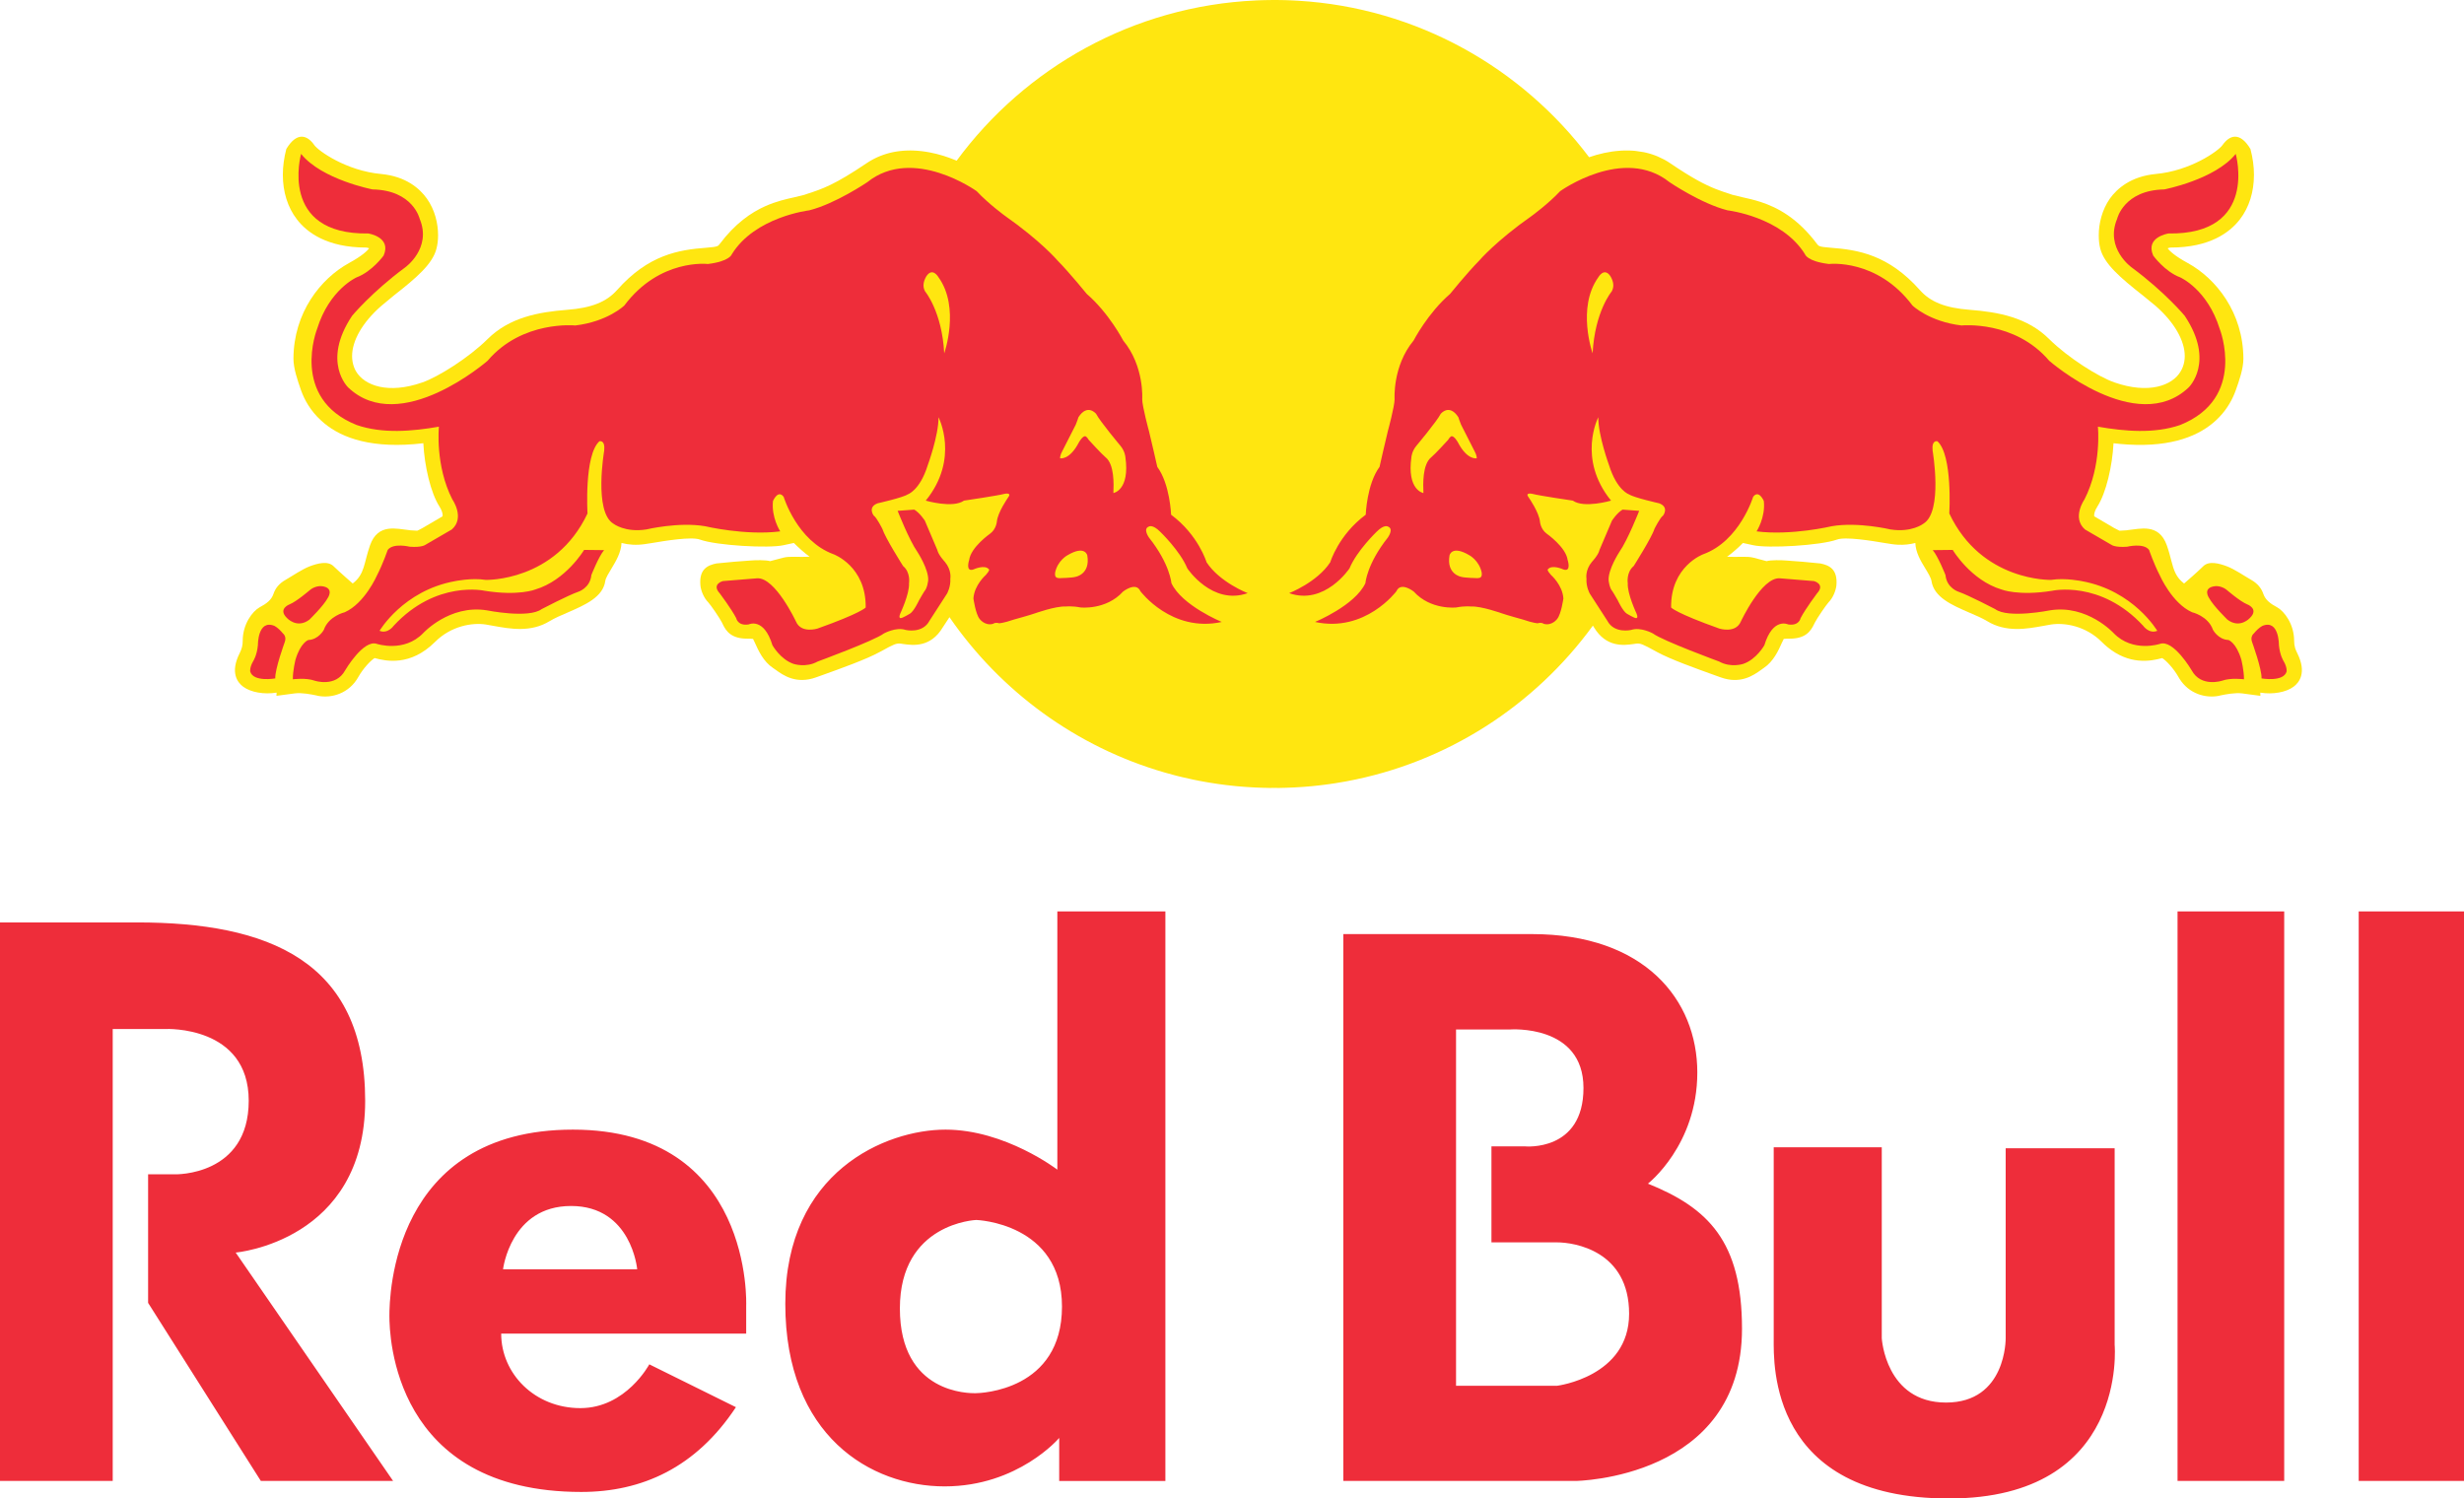 <?xml version="1.0" encoding="utf-8"?>
<!-- Generator: Adobe Illustrator 16.0.3, SVG Export Plug-In . SVG Version: 6.00 Build 0)  -->
<!DOCTYPE svg PUBLIC "-//W3C//DTD SVG 1.1//EN" "http://www.w3.org/Graphics/SVG/1.1/DTD/svg11.dtd">
<svg version="1.1" id="Layer_1" xmlns="http://www.w3.org/2000/svg" xmlns:xlink="http://www.w3.org/1999/xlink" x="0px" y="0px"
	 width="391.979px" height="238.4px" viewBox="0 0 391.979 238.4" enable-background="new 0 0 391.979 238.4" xml:space="preserve">
<g>
	<path fill-rule="evenodd" clip-rule="evenodd" fill="#FFE610" d="M51.048,66.87c-1.687-1.54-2.631-3.305-3.158-4.775
		c-0.527-1.526-1.208-3.43-1.208-5.046c0.033-7.293,4.29-12.71,8.872-15.219c2.083-1.139,2.855-1.92,3.174-2.322
		c-0.155-0.062-0.349-0.123-0.481-0.123c-6.237,0-9.435-2.423-11.005-4.474c-1.488-1.921-2.247-4.398-2.247-7.106
		c0-1.316,0.186-2.693,0.551-4.102c1.756-2.904,3.427-2.106,4.449-0.621c0.652,0.93,5.117,4.095,10.62,4.598
		c4.004,0.38,6.162,2.338,7.284,3.902c1.293,1.811,1.79,3.993,1.79,5.85c0,0.76-0.085,1.473-0.25,2.106
		c-0.603,2.447-3.18,4.652-6.77,7.462l-2.036,1.688c-2.982,2.608-4.623,5.513-4.623,7.973c0,0.614,0.108,1.213,0.316,1.767
		c0.087,0.228,0.188,0.447,0.31,0.655c1.333,2.254,5.096,3.669,10.558,1.758c2.524-0.875,7.386-3.934,10.351-6.875
		c3.49-3.483,8.15-4.319,12.64-4.673c3.891-0.294,6.285-1.248,7.974-3.145c4.984-5.618,9.783-6.407,14.272-6.741
		c1.718-0.132,1.812-0.255,2.035-0.558c2.475-3.297,5.018-5.042,7.3-6.057c1.739-0.774,3.327-1.126,4.628-1.412l1.58-0.388
		l0.394-0.138c2.5-0.805,4.435-1.472,9.521-4.908l0.216-0.138l0.001-0.003l0.212-0.133l0.002-0.001l0.213-0.125l0.005-0.002
		l0.213-0.123l0.004-0.001l0.215-0.113l0.007-0.004l0.212-0.111l0.007-0.002l0.215-0.104l0.008-0.003l0.215-0.1l0.008-0.004
		l0.215-0.09l0.009-0.004l0.215-0.088l0.012-0.003l0.216-0.081l0.011-0.006l0.214-0.076l0.229-0.077l0.014-0.004l0.212-0.068
		l0.015-0.004l0.215-0.063l0.015-0.004l0.213-0.06l0.017-0.004l0.215-0.052l0.018-0.004l0.213-0.049l0.017-0.004l0.215-0.044
		l0.019-0.004l0.213-0.04l0.019-0.002l0.213-0.036l0.02-0.003l0.212-0.031l0.021-0.004l0.213-0.026l0.021-0.004l0.209-0.024l0.024,0
		l0.211-0.02l0.025-0.003l0.209-0.016l0.025-0.002l0.208-0.013l0.025-0.002l0.21-0.008l0.234-0.008h0.025l0.208-0.003h0.233h0.027
		l0.206,0.003l0.026,0.002h0.023c0.148,0.004,0.297,0.012,0.445,0.021l0.204,0.012l0.029,0.002l0.201,0.016L146.136,24l0.201,0.02
		l0.031,0.004l0.2,0.02l0.032,0.003l0.198,0.025l0.032,0.004l0.197,0.025l0.033,0.006l0.195,0.029l0.033,0.006l0.196,0.03
		l0.034,0.006l0.192,0.033l0.036,0.005l0.19,0.036l0.035,0.008c0.304,0.057,0.602,0.124,0.897,0.196l0.185,0.046l0.038,0.01
		c0.295,0.077,0.588,0.159,0.875,0.245l0.172,0.052l0.042,0.013c0.57,0.18,1.124,0.383,1.657,0.598l0.151,0.062l0.197,0.082
		c10.875-14.774,28.07-24.606,47.614-25.495V0.067c0.32-0.015,0.641-0.027,0.965-0.036c0.319-0.01,0.641-0.017,0.965-0.021
		c0.322-0.007,0.646-0.01,0.971-0.01c0.318,0,0.638,0.003,0.956,0.007c0.32,0.005,0.636,0.012,0.954,0.021
		c0.316,0.01,0.633,0.023,0.949,0.037h0.003c0.313,0.015,0.63,0.03,0.946,0.05l0,0c18.908,1.136,35.564,10.66,46.291,24.898
		c1.531-0.532,3.197-0.918,4.904-1.034l0.044-0.003l0.161-0.01l0.166-0.008l0.042-0.002l0.044-0.001l0.164-0.006l0.044-0.002
		l0.164-0.002l0.044-0.001l0.167-0.001h0.042l0.165,0.001h0.042l0.208,0.004l0.17,0.007l0.038,0.001l0.17,0.008l0.038,0.002
		l0.173,0.011l0.032,0.003l0.175,0.014l0.033,0.002l0.175,0.017l0.034,0.004c0.413,0.042,0.829,0.105,1.239,0.19l0.184,0.038
		l0.024,0.005l0.181,0.042l0.024,0.006l0.184,0.046l0.021,0.005l0.184,0.048l0.02,0.006l0.188,0.052l0.017,0.006l0.184,0.057
		l0.019,0.006l0.188,0.061l0.015,0.005l0.202,0.071l0.188,0.067l0.012,0.006l0.188,0.073l0.011,0.005l0.191,0.077l0.012,0.006
		c0.329,0.138,0.657,0.293,0.979,0.468l0.006,0.004l0.19,0.102l0.004,0.003l0.191,0.109l0.002,0.001l0.192,0.115l0.002,0
		l0.188,0.119v0.002l0.191,0.124c3.507,2.38,5.528,3.431,7.256,4.116c0.777,0.309,1.499,0.543,2.265,0.792l0.401,0.138l1.596,0.388
		c0.865,0.19,1.852,0.409,2.923,0.76c2.677,0.873,5.879,2.564,8.98,6.709c0.225,0.303,0.327,0.425,2.051,0.558
		c4.485,0.334,9.276,1.123,14.281,6.741c1.676,1.897,4.059,2.851,7.95,3.145c4.514,0.354,9.16,1.19,12.642,4.673
		c2.972,2.941,7.825,6,10.356,6.875c5.459,1.911,9.242,0.496,10.544-1.758c0.284-0.476,0.477-0.999,0.573-1.552
		c0.048-0.284,0.077-0.576,0.077-0.87c0-2.46-1.643-5.365-4.616-7.973l-0.372-0.307L340.886,47c-3.577-2.81-6.152-5.015-6.774-7.462
		c-0.164-0.634-0.236-1.346-0.236-2.106c0-1.857,0.509-4.039,1.778-5.85c1.128-1.564,3.312-3.522,7.288-3.902
		c5.53-0.502,9.97-3.667,10.62-4.598c1.042-1.485,2.695-2.283,4.444,0.621c0.373,1.408,0.558,2.786,0.558,4.102
		c0,2.724-0.759,5.185-2.244,7.106c-1.579,2.051-4.769,4.474-11.015,4.474c-0.134,0-0.318,0.061-0.472,0.123
		c0.31,0.402,1.082,1.184,3.17,2.322c4.584,2.509,8.845,7.926,8.882,15.219c0,1.616-0.673,3.521-1.216,5.046
		c-0.472,1.317-1.278,2.872-2.644,4.288c-0.16,0.166-0.324,0.327-0.5,0.487c-2.579,2.398-6.88,4.279-14.043,3.851
		c-0.722-0.042-1.475-0.111-2.258-0.204c-0.185,3.614-1.177,7.909-2.571,10.077c-0.426,0.68-0.508,1.137-0.508,1.361
		c0,0.093,0.008,0.149,0.008,0.188c0.046,0.016,3.179,1.864,3.179,1.864l0.506,0.257c0,0,0.292,0.139,0.332,0.171
		c0.046-0.017,1.083-0.063,1.083-0.063l0.204-0.029l0.02-0.003c1.96-0.186,4.954-1.145,6.224,2.409
		c0.335,0.943,0.536,1.762,0.727,2.491c0.39,1.486,0.722,2.59,2.022,3.593c0,0,0.645-0.552,1.375-1.201
		c0.597-0.531,1.247-1.126,1.658-1.531c0.906-0.929,2.585-0.457,3.792,0c1.224,0.464,2.738,1.518,3.809,2.128
		c1.076,0.604,1.673,1.37,1.983,2.285c0.323,0.913,1.07,1.516,2.212,2.121c1.103,0.625,2.679,2.631,2.679,5.339
		c0,0.415,0.049,0.77,0.164,1.147c0.08,0.25,0.188,0.509,0.339,0.804c1.539,3.103,0.301,4.667-0.588,5.325
		c-1.199,0.898-3.315,1.269-5.301,0.944l0.015,0.511l-2.903-0.388c-1.121-0.14-2.606,0.147-3.49,0.332l-0.21,0.056
		c-2.065,0.411-4.767-0.288-6.283-2.754c-0.057-0.092-0.113-0.183-0.164-0.28c-0.775-1.361-1.98-2.622-2.568-2.972
		c-0.854,0.234-2.201,0.551-3.803,0.388c-1.489-0.15-3.201-0.72-4.945-2.165c-0.287-0.24-0.58-0.505-0.866-0.793
		c-2.565-2.57-5.945-3.097-8.069-2.771l-1.267,0.225c-2.616,0.474-5.885,1.077-8.902-0.766c-0.753-0.458-1.835-0.929-2.896-1.378
		c-2.738-1.192-5.573-2.423-5.956-5.016c-0.065-0.464-0.565-1.308-0.978-1.98c-0.363-0.595-0.759-1.246-1.062-1.942
		c-0.292-0.666-0.502-1.374-0.525-2.113c-0.874,0.225-1.789,0.326-2.746,0.28c-0.321-0.015-0.647-0.048-0.978-0.096l-1.19-0.185
		c-2.002-0.342-6.202-1.031-7.537-0.543c-2.665,0.96-11.041,1.424-13.338,0.899c0,0-0.843-0.186-1.642-0.355
		c-0.766,0.789-1.618,1.532-2.517,2.19c1.682,0.092,3.159-0.117,4.175,0.146l2.111,0.556c0.674-0.199,2.321-0.176,3.257-0.092
		l2.471,0.186l2.817,0.271c1.36,0.272,2.801,0.859,2.557,3.521c-0.097,0.821-0.554,1.981-1.247,2.663
		c-0.381,0.418-1.852,2.555-2.179,3.228l-0.105,0.209c-0.573,1.223-1.425,2.346-3.902,2.346c-0.309,0-0.706,0.007-0.942,0.038
		c-0.077,0.201-0.279,0.572-0.279,0.572c-0.558,1.269-1.362,3.035-2.901,4.056l-0.413,0.295c-1.237,0.881-3.296,2.337-6.447,1.192
		l-1.084-0.388c-2.749-0.99-6.904-2.476-9.001-3.623l-0.294-0.162c-1.953-1.069-2.385-1.284-3.095-1.185l-0.395,0.061
		c-1.498,0.209-4.321,0.589-6.275-2.648l-0.179-0.279c-9.26,12.708-23.175,21.803-39.235,24.772l-0.069,0.013
		c-0.547,0.101-1.098,0.195-1.65,0.281l-0.205,0.031l-0.755,0.111c-0.294,0.041-0.588,0.082-0.885,0.118l-0.538,0.065l-0.849,0.094
		l-0.588,0.061c-0.384,0.035-0.769,0.066-1.154,0.096l-0.366,0.026c-0.352,0.023-0.704,0.046-1.06,0.065l-0.388,0.02
		c-0.411,0.02-0.819,0.034-1.232,0.046l-0.418,0.009c-0.436,0.01-0.868,0.016-1.304,0.016c-0.449,0-0.894-0.008-1.34-0.017
		l-0.394-0.008c-0.395-0.012-0.788-0.026-1.182-0.044l-0.483-0.025c-0.333-0.019-0.665-0.038-0.998-0.062l-0.425-0.03
		c-0.394-0.029-0.785-0.062-1.179-0.098l-0.582-0.062l-0.771-0.085l-0.43-0.05c-0.405-0.05-0.81-0.105-1.212-0.163l-0.488-0.074
		l-0.862-0.136l-0.444-0.075c-0.346-0.06-0.693-0.123-1.04-0.188l-0.746-0.148l-0.383-0.08c-0.513-0.108-1.027-0.221-1.534-0.343
		l-0.136-0.031l-0.799-0.196l-0.41-0.106c-0.477-0.123-0.951-0.253-1.423-0.389l-0.169-0.047
		c-14.081-4.065-26.117-12.933-34.23-24.713l-1.068,1.625c-1.935,3.237-4.752,2.857-6.269,2.648l-0.395-0.061
		c-0.707-0.1-1.156,0.115-3.089,1.185l-0.311,0.162c-2.088,1.147-6.23,2.632-8.993,3.623l-1.086,0.388
		c-3.149,1.145-5.216-0.311-6.43-1.192l-0.426-0.295c-1.54-1.021-2.338-2.787-2.904-4.056c0,0-0.186-0.371-0.275-0.572
		c-0.242-0.031-0.631-0.038-0.946-0.038c-2.455,0-3.33-1.123-3.895-2.346l-0.1-0.209c-0.333-0.673-1.788-2.81-2.19-3.228
		c-0.681-0.681-1.163-1.841-1.24-2.663c-0.255-2.663,1.207-3.25,2.553-3.521l2.821-0.271l2.476-0.186
		c0.92-0.084,2.569-0.107,3.242,0.092l2.113-0.556c1.006-0.263,2.499-0.054,4.164-0.146c-0.881-0.658-1.708-1.401-2.507-2.19
		c-0.806,0.169-1.643,0.355-1.643,0.355c-2.304,0.525-10.666,0.061-13.312-0.899c-1.345-0.488-5.541,0.201-7.555,0.543l-1.208,0.185
		c-1.298,0.193-2.546,0.117-3.698-0.185c-0.064,1.516-0.886,2.892-1.588,4.056c-0.409,0.672-0.928,1.517-0.991,1.98
		c-0.362,2.593-3.229,3.824-5.959,5.016c-1.062,0.449-2.128,0.921-2.887,1.378c-2.996,1.842-6.278,1.239-8.901,0.766l-1.271-0.225
		c-2.113-0.326-5.496,0.201-8.064,2.771c-3.926,3.918-7.834,3.057-9.614,2.57c-0.589,0.35-1.803,1.611-2.571,2.972
		c-1.484,2.695-4.319,3.46-6.455,3.035l-0.215-0.056c-0.876-0.185-2.339-0.472-3.461-0.332l-2.919,0.388l0.033-0.511
		c-1.998,0.325-4.119-0.046-5.324-0.944c-0.885-0.658-2.123-2.222-0.561-5.325c0.365-0.745,0.487-1.262,0.487-1.952
		c0-2.708,1.566-4.714,2.666-5.339c1.152-0.605,1.911-1.208,2.219-2.121c0.302-0.916,0.897-1.681,1.975-2.285
		c1.066-0.61,2.585-1.664,3.801-2.128c1.213-0.457,2.892-0.929,3.808,0c0.922,0.897,3.033,2.732,3.033,2.732
		c1.937-1.495,1.751-3.22,2.756-6.084c1.256-3.553,4.26-2.594,6.209-2.409l0.225,0.032c0,0,1.051,0.046,1.082,0.063
		c0.054-0.032,0.349-0.171,0.349-0.171l0.488-0.257c0,0,3.149-1.848,3.18-1.864c0.014-0.039,0.014-0.094,0.014-0.188
		c0-0.225-0.077-0.681-0.501-1.361c-1.401-2.168-2.39-6.463-2.57-10.077c-0.505,0.06-0.994,0.109-1.474,0.148
		C58.233,71.283,53.7,69.354,51.048,66.87L51.048,66.87z M338.477,84.34l-0.224,0.032L338.477,84.34L338.477,84.34z M261.479,24.208
		c-0.41-0.084-0.826-0.146-1.239-0.19L261.479,24.208L261.479,24.208z M264.694,25.365c-0.321-0.174-0.649-0.33-0.979-0.468
		L264.694,25.365L264.694,25.365z M210.598,124.868c0.297-0.038,0.591-0.077,0.885-0.118L210.598,124.868L210.598,124.868z
		 M207.469,125.184c0.386-0.029,0.771-0.061,1.154-0.096L207.469,125.184L207.469,125.184z M206.043,125.275
		c0.355-0.02,0.707-0.042,1.06-0.065L206.043,125.275L206.043,125.275z M204.423,125.341c0.411-0.012,0.821-0.026,1.232-0.046
		L204.423,125.341L204.423,125.341z M201.361,125.349c0.446,0.009,0.89,0.017,1.34,0.017c0.436,0,0.868-0.006,1.304-0.016
		L201.361,125.349L201.361,125.349z M199.786,125.297c0.394,0.018,0.788,0.032,1.182,0.044L199.786,125.297L199.786,125.297z
		 M198.305,125.21c0.333,0.023,0.666,0.043,0.998,0.062L198.305,125.21L198.305,125.21z M196.701,125.082
		c0.394,0.035,0.785,0.068,1.179,0.098L196.701,125.082L196.701,125.082z M193.706,124.723c0.402,0.058,0.807,0.111,1.212,0.163
		L193.706,124.723L193.706,124.723z M190.871,124.249c0.347,0.065,0.694,0.13,1.04,0.188L190.871,124.249L190.871,124.249z"/>
	<path fill-rule="evenodd" clip-rule="evenodd" fill="#EE2D3A" d="M147.168,46.363c-0.444-0.798-0.261-1.612,0.185-2.391
		c1.007-1.542,1.948,0.14,1.948,0.14c3.474,4.845,0.908,12.097,0.908,12.097C149.852,49.534,147.168,46.363,147.168,46.363
		L147.168,46.363z M177.123,78.441c0.052-1.424,0.173-4.585-1.274-5.714c-0.534-0.424-2.643-2.735-2.643-2.735
		c-0.321-0.56-0.568-0.595-0.568-0.595c-0.434-0.042-0.997,0.969-0.997,0.969c-1.502,2.9-3.001,2.546-3.001,2.546
		c-0.012-0.529,0.341-1.119,0.341-1.119c0.411-0.774,2.155-4.237,2.155-4.237c0.219-0.504,0.421-1.174,0.421-1.174
		c1.451-2.248,2.817-0.537,2.817-0.537c0.61,1.191,3.862,5.071,3.862,5.071c0.721,0.858,0.791,1.779,0.791,1.779
		C179.781,78.011,177.123,78.441,177.123,78.441L177.123,78.441L177.123,78.441z M168.553,91.981
		c-0.617-0.016-0.774-0.242-0.697-0.921c0.415-1.889,1.927-2.704,1.927-2.704c2.84-1.697,3.186,0.003,3.186,0.003
		c0.52,3.031-1.877,3.413-1.877,3.413C170.614,91.937,168.553,91.981,168.553,91.981L168.553,91.981L168.553,91.981z
		 M45.014,100.779c0,0,0.62,0.457,0.288,1.361c0,0-1.585,4.336-1.51,5.791c0,0-3.505,0.626-3.991-1.104c0,0-0.094-0.668,0.479-1.637
		c0,0,0.593-0.902,0.749-2.555c0,0-0.053-4.158,2.641-3.056C44.204,99.879,44.625,100.313,45.014,100.779L45.014,100.779
		L45.014,100.779z M49.291,93.882c0.578-0.484,1.427-0.755,2.179-0.58c1.698,0.366,0.67,1.834,0.67,1.834
		c-0.688,1.286-2.932,3.457-2.932,3.457c-1.996,1.494-3.576-0.286-3.576-0.286c-1.479-1.458,0.445-2.162,0.445-2.162
		C47.197,95.691,49.291,93.882,49.291,93.882L49.291,93.882L49.291,93.882z M69.824,67.882c0,0-0.635,6.15,2.136,11.572
		c0,0,2.052,2.91-0.081,4.779l-4.246,2.467c0,0-0.57,0.424-2.462,0.28c0,0-2.617-0.647-3.49,0.507c0,0-0.762,2.224-1.709,4.055
		c0,0-1.934,4.44-5.132,5.863c0,0-2.549,0.584-3.323,2.794c0,0-0.823,1.553-2.468,1.62c0,0-1.228,0.391-2.04,3.125
		c0,0-0.445,1.77-0.42,3.126c0,0,2.094-0.274,3.458,0.219c0,0,3.355,1.127,4.856-1.636c0-0.001,2.898-4.964,5.046-4.218
		c0,0,4.317,1.445,7.367-1.705c0,0,4.19-4.577,10.106-3.635c0,0,6.664,1.35,8.743-0.188c0,0,4.204-2.196,5.781-2.742
		c0,0,1.929-0.567,2.129-2.679c0,0,1.173-2.973,2.026-3.963l-3.18-0.036c0,0-2.88,4.842-7.771,6.301c0,0-2.675,1.069-8.044,0.201
		c0,0-7.709-1.746-14.48,5.567c0,0-0.925,1.337-2.246,0.803c0,0,3.742-6.381,11.957-7.893c0,0,2.688-0.571,4.931-0.208
		c0,0,11.064,0.325,16.195-10.568c0,0-0.555-9.287,1.893-11.486c0,0,0.948-0.29,0.759,1.507c0,0-1.684,9.729,1.479,11.612
		c0,0,1.835,1.442,5.23,0.908c0,0,5.148-1.23,9.333-0.513c0,0,6.436,1.527,11.965,0.821c0,0-1.436-2.199-1.155-4.827
		c0,0,0.792-1.882,1.7-0.671c0,0,2.128,7.029,7.942,9.138c0,0,5.192,1.892,5.109,8.478c0,0-0.795,0.902-7.682,3.349
		c0,0-2.573,0.813-3.402-1.109c0,0-3.32-7.107-6.212-6.889l-5.427,0.441c0,0-1.852,0.474-0.488,1.958c0,0,1.858,2.472,2.618,3.946
		c0,0,0.222,1.261,1.968,0.993c0.001,0,2.423-1.2,3.789,3.305c0,0,1.25,2.253,3.365,2.973c0,0,1.979,0.662,3.836-0.381
		c0,0,8.963-3.291,10.524-4.458c0,0,1.938-1.084,3.475-0.562c0,0,2.689,0.641,3.796-1.481l2.779-4.298c0,0,0.61-1.058,0.526-2.388
		c0-0.001,0.25-1.318-0.86-2.656c0,0-1.05-1.109-1.215-1.913l-1.98-4.654c0,0-0.804-1.243-1.684-1.754l-2.645,0.194
		c0,0,1.821,4.649,3.151,6.542c0,0,1.803,2.757,1.711,4.51c0,0-0.119,1.229-0.603,1.742c0,0-0.61,0.976-0.856,1.45
		c0,0-0.802,1.739-1.452,2.125c0,0-1.125,0.666-1.398,0.692c0,0-0.49,0.135-0.125-0.741c0,0,1.48-3.118,1.384-4.785
		c0,0,0.287-1.736-0.944-2.753c0,0-2.88-4.546-3.292-5.905c0,0-0.904-1.818-1.386-2.13c0,0-1.006-1.323,0.617-1.941
		c0,0,4.049-0.914,4.773-1.411c0,0,1.944-0.589,3.208-4.642c0,0,1.741-4.725,1.716-7.643c0,0,3.411,6.576-2.029,13.264
		c0,0,4.305,1.269,6.085,0c0,0,5.362-0.783,6.397-1.069c0,0,1.348-0.327,0.578,0.631c0,0-1.616,2.301-1.753,3.807
		c0,0-0.104,1.199-1.088,1.902c0,0-3.048,2.134-3.315,4.18c0,0-0.654,1.968,0.693,1.497c0,0,1.826-0.848,2.47,0.006
		c0,0,0.188,0.088-0.515,0.879c0,0-1.831,1.592-1.969,3.731c0,0,0.339,2.467,0.986,3.26c0,0,0.823,1.143,2.127,0.781
		c0,0,0.345-0.281,0.97-0.092c0,0,0.645-0.002,2.328-0.583c0,0,2.552-0.701,3.405-1.002c0,0,3.248-1.163,4.85-1.081
		c0,0,1.042-0.115,2.371,0.151c0,0,4.063,0.461,6.77-2.531c0,0,2.062-1.634,2.76-0.047c0,0,4.942,6.632,12.942,4.884
		c0,0-6.366-2.618-8.016-6.183c0,0-0.221-3.027-3.555-7.23c0,0-1.019-1.396-0.037-1.758c0,0,0.568-0.425,1.811,0.821
		c0,0,3.168,3.039,4.311,5.82c0,0,3.934,5.944,9.605,3.947c0,0-4.451-1.718-6.542-4.919c0,0-1.293-4.334-5.64-7.559
		c0,0-0.172-4.871-2.197-7.609c0,0-1.032-4.574-1.312-5.643c0,0-1.094-4.018-1.085-5.127c0,0,0.36-5.248-3.024-9.332
		c0,0-2.266-4.371-5.797-7.415c0,0-2.684-3.314-4.678-5.344c0,0-2.624-3.078-8.348-7.093c0,0-2.592-1.884-4.489-3.909
		c0,0-10.095-7.267-17.389-1.439c0,0-5.037,3.426-9.244,4.487c0,0-8.645,1.006-12.329,7.006c0,0-0.316,1.108-3.8,1.532
		c0,0-7.653-0.923-13.29,6.603c0,0-2.618,2.555-7.799,3.177c0,0-8.452-0.865-13.955,5.616c0,0-13.886,12.112-22.166,4.258
		c0,0-4.29-4.063,0.615-11.416c0,0,3.11-3.754,8.417-7.677c0,0,4.305-3.033,2.332-7.749c0,0-1.043-4.556-7.495-4.676
		c0,0-8.096-1.564-11.37-5.653c0,0-3.657,12.877,10.692,12.661c0,0,3.739,0.553,2.434,3.521c0,0-1.834,2.541-4.294,3.463
		c0,0-4.33,1.893-6.284,8.196c0,0-4.372,11.033,6.294,15.292C60.859,69.035,65.601,68.617,69.824,67.882L69.824,67.882
		L69.824,67.882z"/>
	<path fill-rule="evenodd" clip-rule="evenodd" fill="#EE2D3A" d="M256.396,46.363c0.443-0.798,0.261-1.612-0.187-2.391
		c-1.007-1.542-1.943,0.14-1.943,0.14c-3.477,4.845-0.91,12.097-0.91,12.097C253.71,49.534,256.396,46.363,256.396,46.363
		L256.396,46.363z M226.441,78.441c-0.053-1.424-0.175-4.585,1.273-5.714c0.535-0.424,2.644-2.735,2.644-2.735
		c0.322-0.56,0.568-0.595,0.568-0.595c0.433-0.042,0.998,0.969,0.998,0.969c1.501,2.9,3.002,2.546,3.002,2.546
		c0.011-0.529-0.345-1.119-0.345-1.119c-0.41-0.774-2.154-4.237-2.154-4.237c-0.22-0.504-0.422-1.174-0.422-1.174
		c-1.451-2.248-2.816-0.537-2.816-0.537c-0.609,1.191-3.86,5.071-3.86,5.071c-0.724,0.858-0.794,1.779-0.794,1.779
		C223.784,78.011,226.441,78.441,226.441,78.441L226.441,78.441L226.441,78.441z M235.01,91.981
		c0.619-0.016,0.776-0.242,0.698-0.921c-0.416-1.889-1.927-2.704-1.927-2.704c-2.841-1.697-3.188,0.003-3.188,0.003
		c-0.519,3.031,1.878,3.413,1.878,3.413C232.951,91.937,235.01,91.981,235.01,91.981L235.01,91.981L235.01,91.981z M358.549,100.779
		c0,0-0.616,0.457-0.286,1.361c0,0,1.582,4.336,1.508,5.791c0,0,3.508,0.626,3.991-1.104c0,0,0.096-0.668-0.478-1.637
		c0,0-0.594-0.902-0.747-2.555c0,0,0.052-4.158-2.642-3.056C359.361,99.879,358.938,100.313,358.549,100.779L358.549,100.779
		L358.549,100.779z M354.271,93.882c-0.579-0.484-1.426-0.755-2.176-0.58c-1.701,0.366-0.671,1.834-0.671,1.834
		c0.688,1.286,2.932,3.457,2.932,3.457c1.997,1.494,3.576-0.286,3.576-0.286c1.478-1.458-0.448-2.162-0.448-2.162
		C356.368,95.691,354.271,93.882,354.271,93.882L354.271,93.882L354.271,93.882z M333.739,67.882c0,0,0.636,6.15-2.136,11.572
		c0,0-2.055,2.91,0.079,4.779l4.246,2.467c0,0,0.571,0.424,2.466,0.28c0,0,2.615-0.647,3.487,0.507c0,0,0.761,2.224,1.71,4.055
		c0,0,1.935,4.44,5.132,5.863c0.001,0,2.551,0.584,3.321,2.794c0,0,0.823,1.553,2.468,1.62c0,0,1.23,0.391,2.043,3.125
		c0,0,0.442,1.77,0.423,3.126c0,0-2.096-0.274-3.462,0.219c0,0-3.355,1.127-4.854-1.636c0-0.001-2.9-4.964-5.048-4.218
		c0,0-4.316,1.445-7.367-1.705c0,0-4.19-4.577-10.106-3.635c0,0-6.663,1.35-8.742-0.188c0,0-4.201-2.196-5.779-2.742
		c0,0-1.932-0.567-2.128-2.679c0,0-1.174-2.973-2.028-3.963l3.179-0.036c0,0,2.88,4.842,7.771,6.301c0,0,2.676,1.069,8.044,0.201
		c0,0,7.709-1.746,14.48,5.567c0,0,0.926,1.337,2.243,0.803c0,0-3.737-6.381-11.954-7.893c0,0-2.688-0.571-4.931-0.208
		c0,0-11.066,0.325-16.196-10.568c0,0,0.558-9.287-1.892-11.486c0,0-0.945-0.29-0.762,1.507c0,0,1.685,9.729-1.477,11.612
		c0,0-1.838,1.442-5.231,0.908c0,0-5.149-1.23-9.331-0.513c0,0-6.436,1.527-11.967,0.821c0,0,1.437-2.199,1.154-4.827
		c0,0-0.791-1.882-1.7-0.671c0,0-2.128,7.029-7.941,9.138c0,0-5.193,1.892-5.109,8.478c0,0,0.797,0.902,7.684,3.349
		c0,0,2.574,0.813,3.403-1.109c0,0,3.317-7.107,6.21-6.889l5.43,0.441c0,0,1.849,0.474,0.485,1.958c0,0-1.857,2.472-2.619,3.946
		c0,0-0.218,1.261-1.968,0.993c0,0-2.421-1.2-3.788,3.305c0,0-1.248,2.253-3.364,2.973c0,0-1.98,0.662-3.837-0.381
		c0,0-8.964-3.291-10.522-4.458c0,0-1.939-1.084-3.476-0.562c0,0-2.688,0.641-3.795-1.481l-2.779-4.298c0,0-0.613-1.058-0.527-2.388
		c0.001-0.001-0.252-1.318,0.859-2.656c0,0,1.052-1.109,1.215-1.913l1.981-4.654c0,0,0.804-1.243,1.684-1.754l2.646,0.194
		c0,0-1.822,4.649-3.153,6.542c0,0-1.804,2.757-1.712,4.51c0,0,0.122,1.229,0.604,1.742c0,0,0.61,0.976,0.858,1.45
		c0,0,0.798,1.739,1.449,2.125c0.001,0,1.124,0.666,1.398,0.692c0,0,0.491,0.135,0.125-0.741c0,0-1.479-3.118-1.384-4.785
		c0,0-0.286-1.736,0.942-2.753c0,0,2.882-4.546,3.296-5.905c0,0,0.9-1.818,1.384-2.13c0,0,1.007-1.323-0.618-1.941
		c0,0-4.048-0.914-4.771-1.411c0,0-1.944-0.589-3.209-4.642c0,0-1.739-4.725-1.714-7.643c0,0-3.412,6.576,2.03,13.264
		c0,0-4.305,1.269-6.086,0c0,0-5.361-0.783-6.398-1.069c0,0-1.346-0.327-0.577,0.631c0,0,1.614,2.301,1.753,3.807
		c0,0,0.103,1.199,1.087,1.902c0,0,3.049,2.134,3.315,4.18c0,0,0.654,1.968-0.694,1.497c0,0-1.824-0.848-2.469,0.006
		c0,0-0.188,0.088,0.517,0.879c0,0,1.831,1.592,1.967,3.731c0,0-0.339,2.467-0.985,3.26c0.001,0-0.824,1.143-2.127,0.781
		c0,0-0.344-0.281-0.972-0.092c0,0-0.643-0.002-2.326-0.583c0,0-2.552-0.701-3.403-1.002c0,0-3.248-1.163-4.853-1.081
		c0,0-1.042-0.115-2.371,0.151c0,0-4.063,0.461-6.771-2.531c0.001,0-2.061-1.634-2.757-0.047c0,0-4.943,6.632-12.945,4.884
		c0,0,6.369-2.618,8.019-6.183c0,0,0.22-3.027,3.554-7.23c0,0,1.018-1.396,0.035-1.758c0.001,0-0.568-0.425-1.811,0.821
		c0,0-3.165,3.039-4.308,5.82c0,0-3.936,5.944-9.605,3.947c0,0,4.449-1.718,6.541-4.919c0,0,1.292-4.334,5.642-7.559
		c0,0,0.169-4.871,2.196-7.609c0.001,0,1.032-4.574,1.31-5.643c0,0,1.093-4.018,1.085-5.127c0,0-0.361-5.248,3.022-9.332
		c0,0,2.267-4.371,5.801-7.415c0,0,2.682-3.314,4.676-5.344c0,0,2.624-3.078,8.35-7.093c0,0,2.59-1.884,4.487-3.909
		c0,0,10.095-7.267,17.389-1.439c0,0,5.037,3.426,9.245,4.487c0,0,8.644,1.006,12.328,7.006c0,0,0.314,1.108,3.8,1.532
		c0,0,7.652-0.923,13.287,6.603c0,0,2.618,2.555,7.803,3.177c0,0,8.45-0.865,13.951,5.616c0,0,13.887,12.112,22.169,4.258
		c0.001,0,4.289-4.063-0.616-11.416c0,0-3.107-3.754-8.416-7.677c0,0-4.306-3.033-2.332-7.749c0,0,1.042-4.556,7.496-4.676
		c0,0,8.095-1.564,11.369-5.653c0,0,3.658,12.877-10.693,12.661c0,0-3.737,0.553-2.432,3.521c0.001,0,1.832,2.541,4.292,3.463
		c0,0,4.332,1.893,6.286,8.196c0,0,4.371,11.033-6.297,15.292C342.703,69.035,337.963,68.617,333.739,67.882L333.739,67.882
		L333.739,67.882z"/>
	<path fill-rule="evenodd" clip-rule="evenodd" fill="#EE2D3A" d="M80.024,201.941h21.343c0,0-0.889-10.075-10.522-10.075
		S80.024,201.941,80.024,201.941L80.024,201.941L80.024,201.941z M91.141,179.717c28.75,0,27.564,28.01,27.564,28.01v4.443H79.729
		c0,6.371,5.334,11.854,12.597,11.854c7.26,0,10.966-6.966,10.966-6.966l13.78,6.816c-6.371,9.636-14.965,13.485-24.597,13.485
		c-29.938,0-30.529-24.895-30.529-28.007S62.392,179.717,91.141,179.717L91.141,179.717L91.141,179.717z M155.161,221.652
		L155.161,221.652c-0.89,0-12.006,0.15-12.006-13.482c0-13.637,12.154-14.08,12.154-14.08s13.634,0.443,13.634,13.783
		C168.942,221.209,156.049,221.652,155.161,221.652L155.161,221.652L155.161,221.652z M168.205,145v41.086
		c0,0-8.301-6.369-17.79-6.369c-9.481,0-25.487,6.668-25.487,27.709c0,21.045,13.635,29.05,25.343,29.05
		c11.708,0,18.229-7.708,18.229-7.708v6.843h16.892V145H168.205L168.205,145z M282.166,182.53h17.19v30.38
		c0,0,0.594,10.229,10.226,10.229s9.486-10.229,9.486-10.229v-30.232h17.335v31.271c0,0,2.227,24.451-26.379,24.451
		c-28.599,0-27.858-21.488-27.858-25.34C282.166,209.204,282.166,182.53,282.166,182.53L282.166,182.53L282.166,182.53z
		 M346.409,145h16.968v90.61h-16.968V145L346.409,145z M375.23,145h16.749v90.61H375.23V145L375.23,145z M247.708,220.468
		L247.708,220.468h-16.077v-56.685h8.594c0,0,11.678-0.879,11.678,9.309c0,10.188-9.29,9.29-9.29,9.29h-5.35v15.272
		c0,0,7.705,0,10.442,0c2.738,0,11.458,1.327,11.458,11.363C259.163,219.051,247.708,220.468,247.708,220.468L247.708,220.468
		L247.708,220.468z M262.159,188.311c0,0,7.853-6.105,7.853-17.682c0-11.579-8.41-22.021-26.32-22.021c-17.907,0-29.993,0-29.993,0
		l0.001,87.003h36.943c0,0,26.479-0.3,26.479-24.226C277.121,197.492,271.729,192.172,262.159,188.311L262.159,188.311
		L262.159,188.311z M0,146.752v88.858h17.931v-71.902h8.447c0,0,13.188-0.593,13.188,11.412c0,12.003-11.707,11.707-11.707,11.707
		h-4.298v20.452l17.934,28.331h21.042l-25.043-36.333c0,0,20.598-1.777,20.598-24.157c0-22.376-15.561-28.368-36.307-28.368
		C1.039,146.752,0,146.752,0,146.752L0,146.752L0,146.752z"/>
</g>
</svg>
